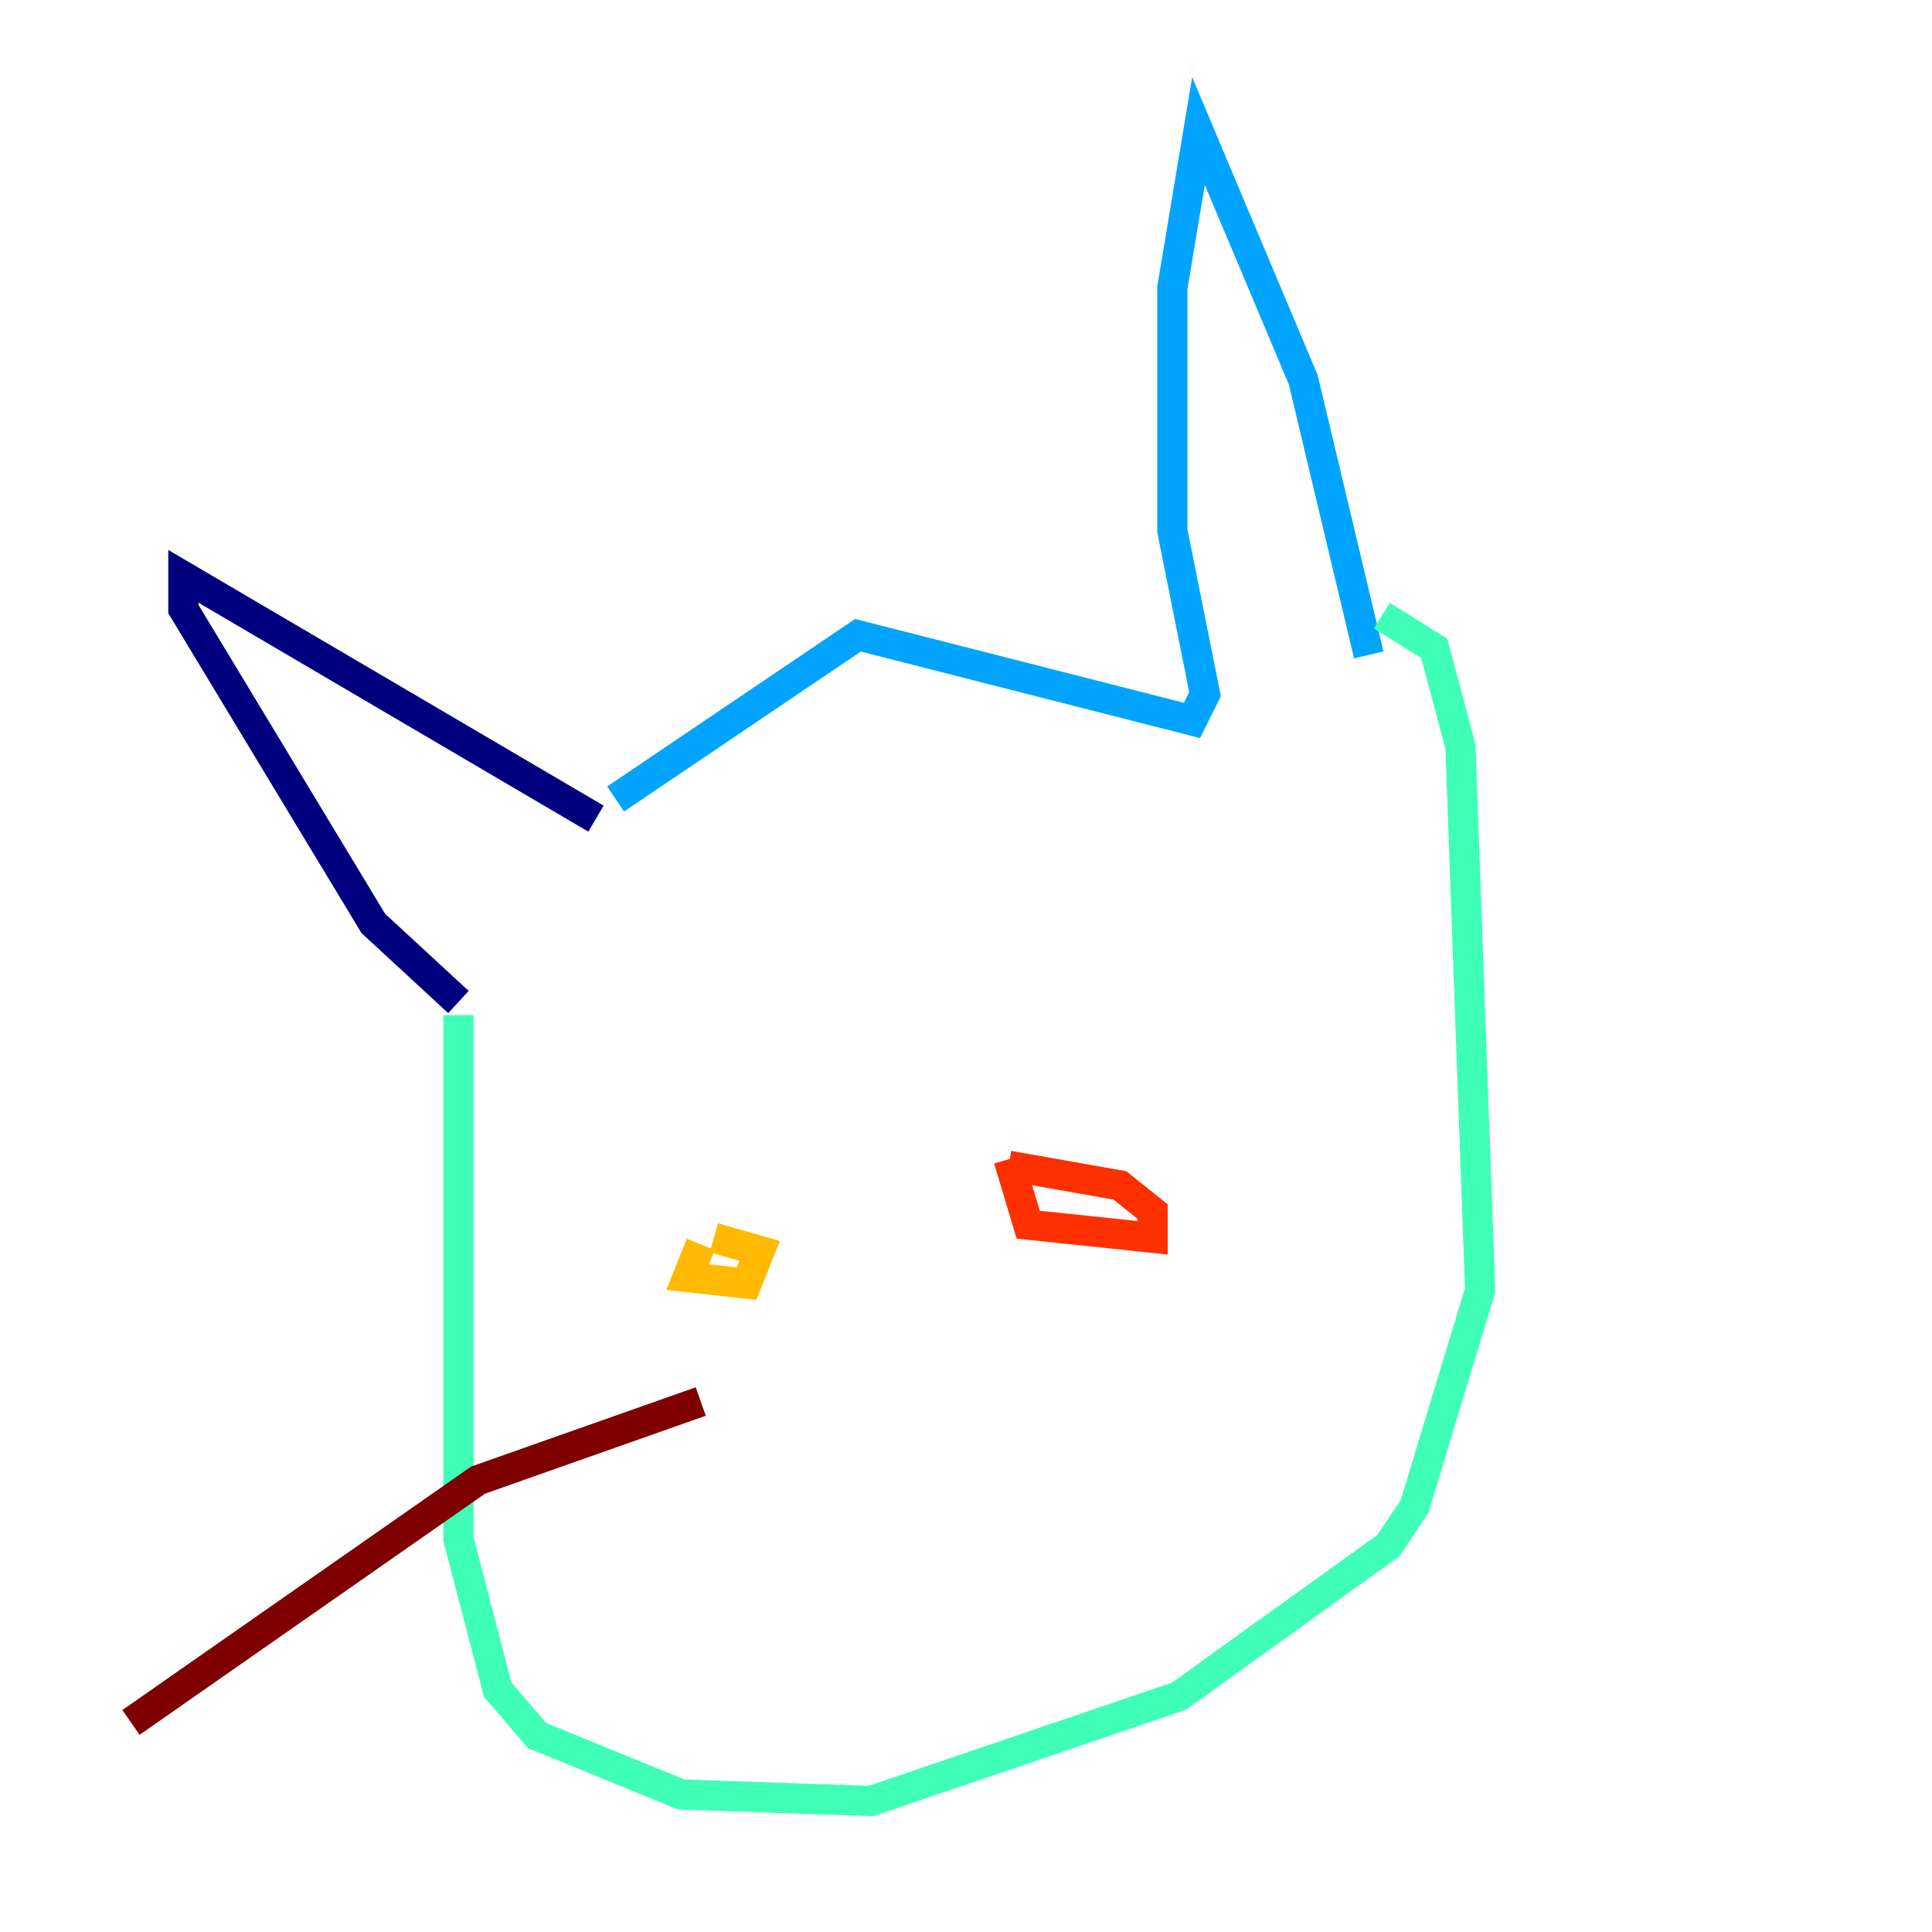 <?xml version="1.0" encoding="utf-8" ?>
<svg baseProfile="tiny" height="128" version="1.2" viewBox="0,0,128,128" width="128" xmlns="http://www.w3.org/2000/svg" xmlns:ev="http://www.w3.org/2001/xml-events" xmlns:xlink="http://www.w3.org/1999/xlink"><defs /><polyline fill="none" points="39.485,54.237 12.149,38.183 12.149,40.352 24.732,61.18 30.373,66.386" stroke="#00007f" stroke-width="2" /><polyline fill="none" points="45.559,53.37 45.559,53.37" stroke="#0010ff" stroke-width="2" /><polyline fill="none" points="40.786,52.936 56.841,42.088 78.969,47.729 79.837,45.993 77.668,35.146 77.668,19.091 79.403,8.678 86.346,25.166 90.685,43.39" stroke="#00a4ff" stroke-width="2" /><polyline fill="none" points="30.373,67.254 30.373,101.966 32.976,111.946 35.58,114.983 45.125,118.888 57.709,119.322 78.102,112.38 91.986,102.4 93.722,99.797 98.061,85.478 96.759,49.464 95.024,42.956 91.552,40.786" stroke="#3fffb7" stroke-width="2" /><polyline fill="none" points="42.088,82.875 42.088,82.875" stroke="#b7ff3f" stroke-width="2" /><polyline fill="none" points="46.427,82.441 45.559,84.61 49.464,85.044 50.332,82.875 47.295,82.007" stroke="#ffb900" stroke-width="2" /><polyline fill="none" points="66.82,76.8 68.122,81.139 76.366,82.007 76.366,80.271 74.197,78.536 66.82,77.234" stroke="#ff3000" stroke-width="2" /><polyline fill="none" points="46.427,92.854 31.675,98.061 8.678,114.115" stroke="#7f0000" stroke-width="2" /></svg>